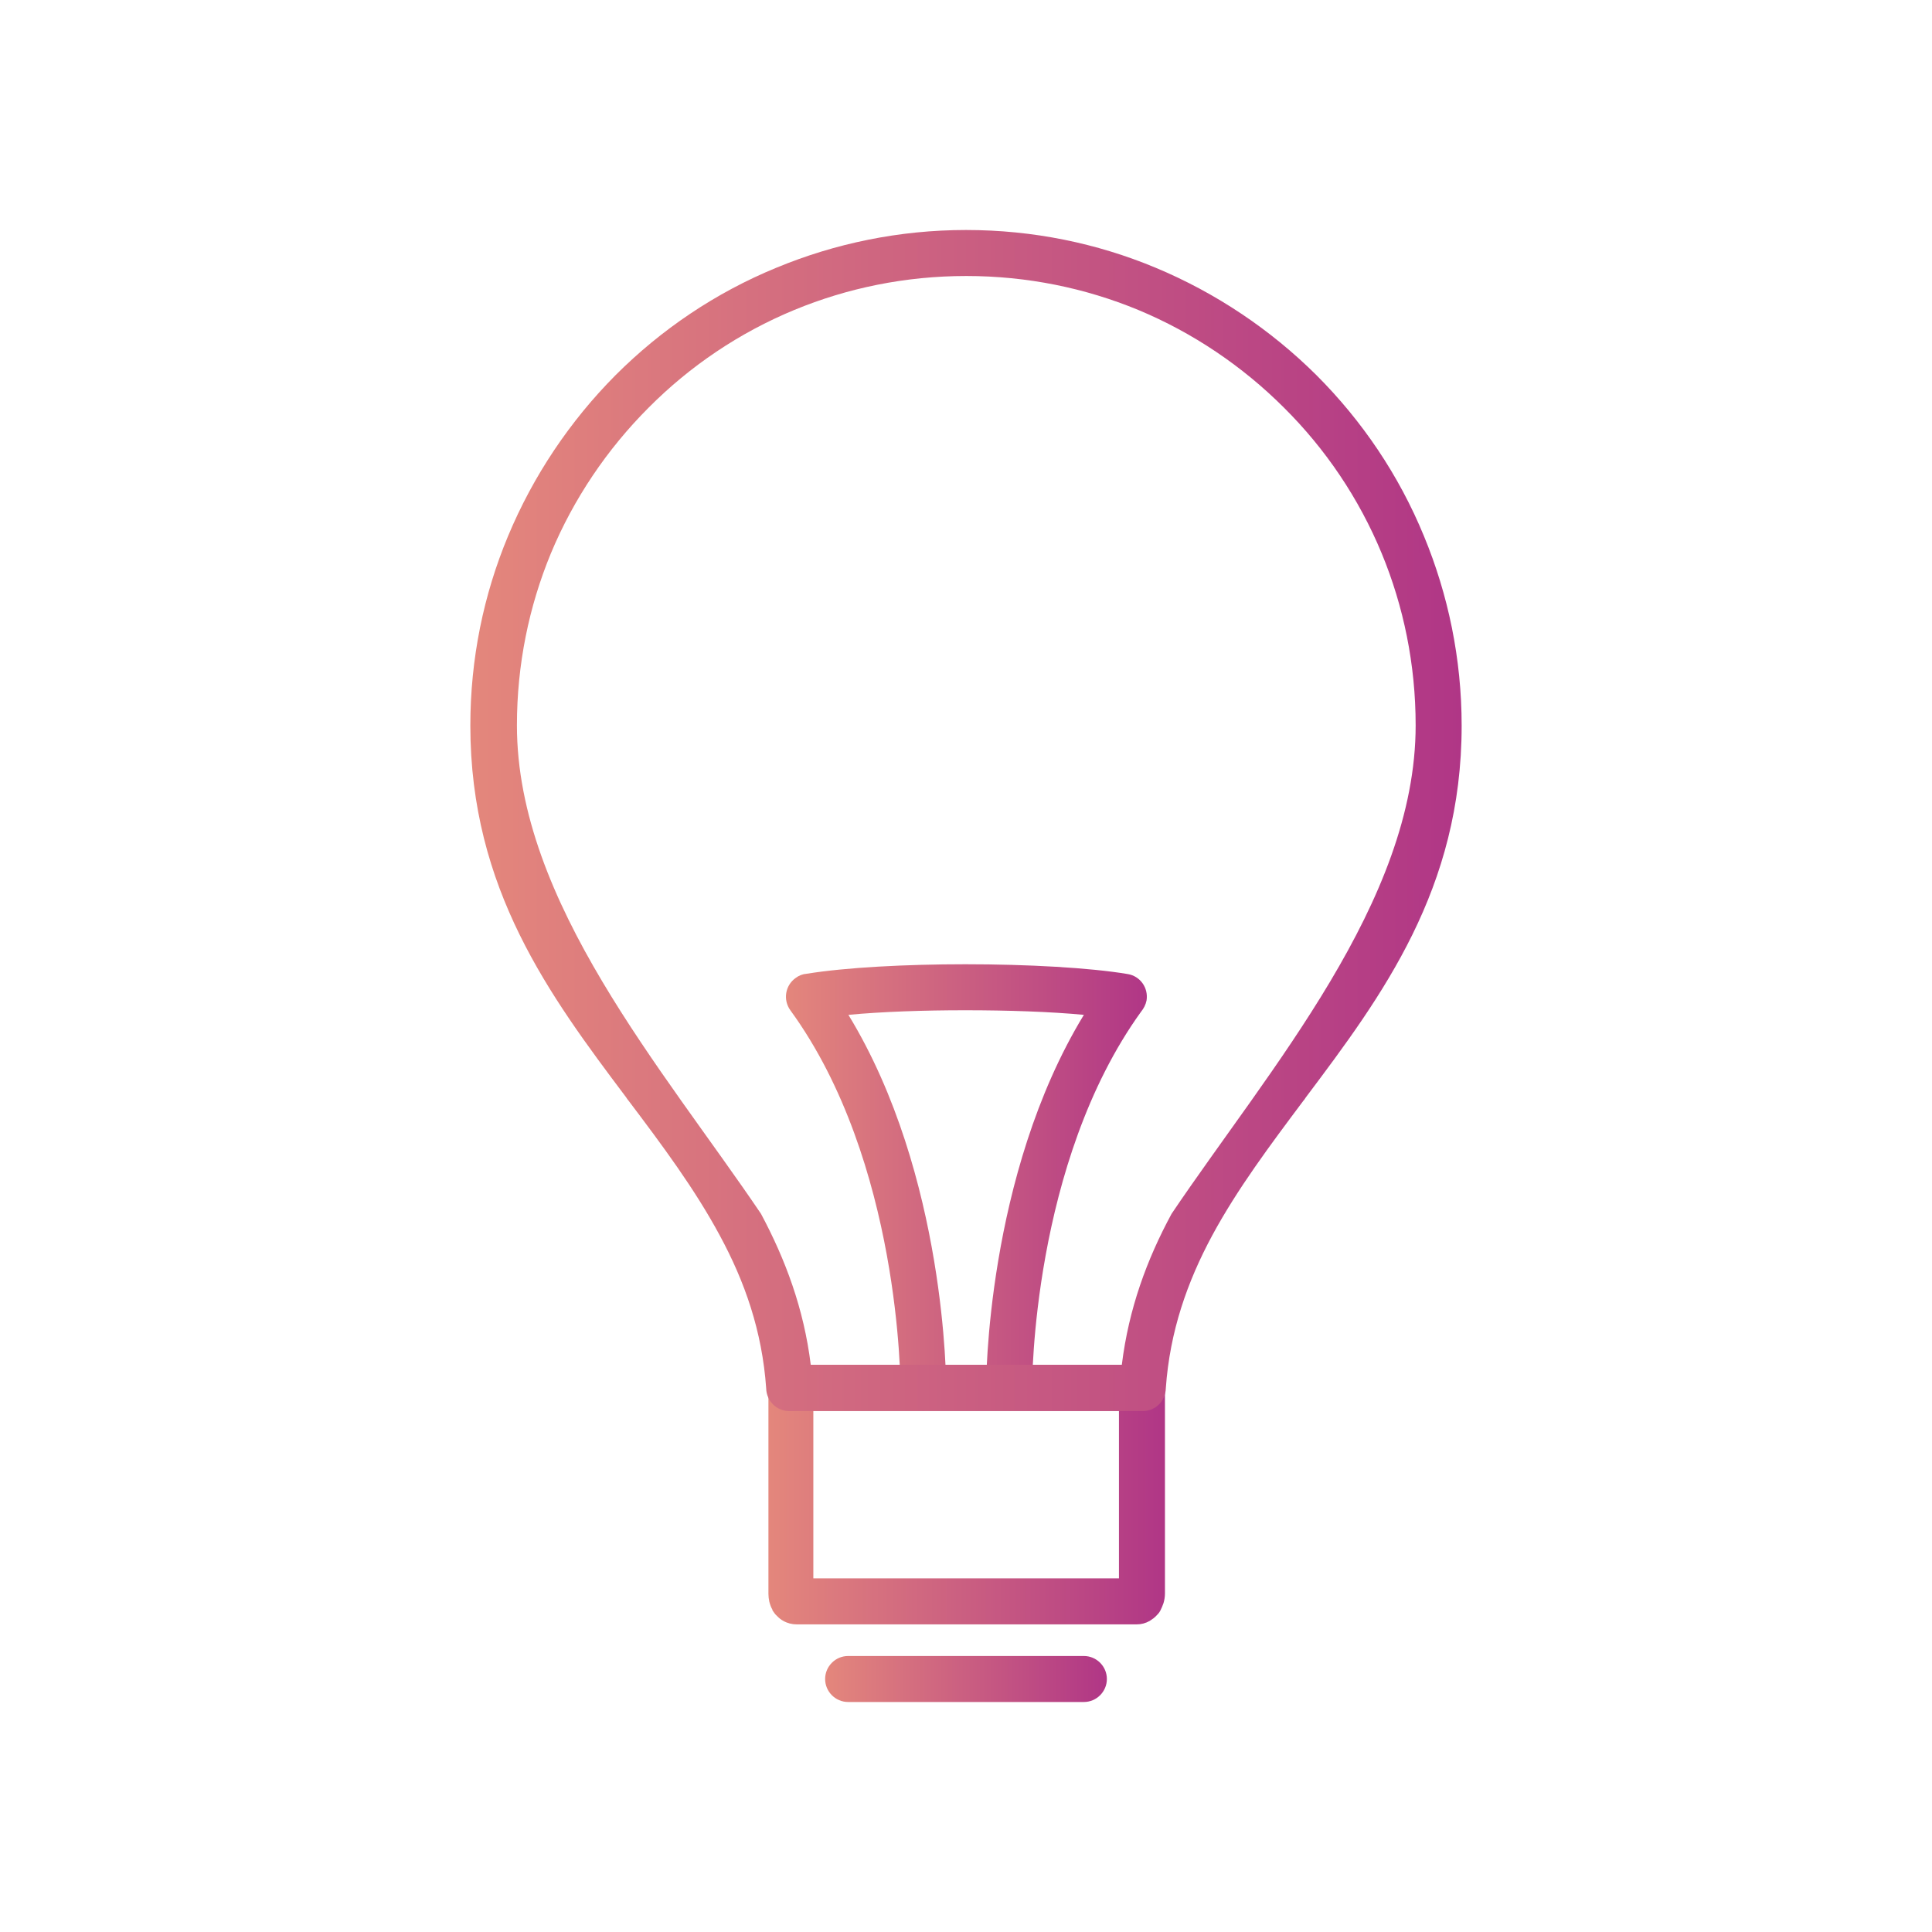 <?xml version="1.0" encoding="UTF-8"?>
<!DOCTYPE svg PUBLIC "-//W3C//DTD SVG 1.1//EN" "http://www.w3.org/Graphics/SVG/1.1/DTD/svg11.dtd">
<!-- Creator: CorelDRAW -->
<svg xmlns="http://www.w3.org/2000/svg" xml:space="preserve" width="64px" height="64px" style="shape-rendering:geometricPrecision; text-rendering:geometricPrecision; image-rendering:optimizeQuality; fill-rule:evenodd; clip-rule:evenodd"
viewBox="0 0 6.72 6.72"
 xmlns:xlink="http://www.w3.org/1999/xlink">
 <defs>
  <style type="text/css">
   <![CDATA[
    .fil4 {fill:none}
    .fil2 {fill:url(#id0);fill-rule:nonzero}
    .fil1 {fill:url(#id1);fill-rule:nonzero}
    .fil0 {fill:url(#id2);fill-rule:nonzero}
    .fil3 {fill:url(#id3);fill-rule:nonzero}
   ]]>
  </style>
  <linearGradient id="id0" gradientUnits="userSpaceOnUse" x1="1.636" y1="2.854" x2="5.084" y2="2.854">
   <stop offset="0" style="stop-color:#E4877C"/>
   <stop offset="1" style="stop-color:#B03686"/>
  </linearGradient>
  <linearGradient id="id1" gradientUnits="userSpaceOnUse" xlink:href="#id0" x1="2.669" y1="5.199" x2="4.052" y2="5.199">
  </linearGradient>
  <linearGradient id="id2" gradientUnits="userSpaceOnUse" xlink:href="#id0" x1="2.722" y1="4.13" x2="3.994" y2="4.13">
  </linearGradient>
  <linearGradient id="id3" gradientUnits="userSpaceOnUse" xlink:href="#id0" x1="2.87" y1="5.84" x2="3.85" y2="5.84">
  </linearGradient>
 </defs>
 <g id="Layer_x0020_1">
  <path class="fil0" d="M3.131 4.826c0,0.044 0.036,0.08 0.08,0.08 0.044,0 0.08,-0.036 0.08,-0.08l0 -7.08661e-005 -0 0c1.1811e-005,-0.009 0.001,-0.737 -0.34,-1.296 0.116,-0.011 0.261,-0.016 0.406,-0.016 0.149,0 0.297,0.005 0.413,0.016 -0.341,0.56 -0.34,1.288 -0.34,1.296l-0 0 0 7.08661e-005c0,0.044 0.036,0.08 0.08,0.08 0.044,0 0.08,-0.036 0.08,-0.08l0 -7.08661e-005 -0 0c-7.87402e-006,-0.009 -0.001,-0.78 0.379,-1.307 0.009,-0.011 0.016,-0.024 0.019,-0.039 0.007,-0.044 -0.022,-0.085 -0.066,-0.092l-0 0c-0.131,-0.022 -0.348,-0.034 -0.564,-0.034 -0.207,0 -0.416,0.011 -0.552,0.033 -0.014,0.001 -0.027,0.006 -0.039,0.015 -0.036,0.026 -0.044,0.076 -0.018,0.112l0 -0c0.384,0.527 0.383,1.304 0.383,1.313l-0 0 0 7.08661e-005z"/>
  <path class="fil1" d="M3.892 4.907l-1.063 0 0 0.583 1.063 0 0 -0.583zm-1.143 -0.16l1.223 0c0.044,0 0.08,0.036 0.08,0.08l0 0.716c0,0.011 -0.002,0.023 -0.005,0.033 -0.003,0.009 -0.007,0.018 -0.011,0.026 -0.004,0.008 -0.01,0.014 -0.016,0.02 -0.004,0.003 -0.007,0.007 -0.011,0.009 -0.003,0.002 -0.007,0.005 -0.01,0.007l-8.26772e-005 -0 -0 0 -5.90551e-005 -0c-0.014,0.008 -0.029,0.012 -0.045,0.012l-1.183 0c-0.016,0 -0.032,-0.004 -0.046,-0.012 -0.008,-0.004 -0.015,-0.01 -0.021,-0.016 -0.002,-0.002 -0.003,-0.003 -0.005,-0.005 -0.002,-0.002 -0.004,-0.004 -0.005,-0.006 -0.003,-0.004 -0.006,-0.008 -0.008,-0.012l0.001 -0 -3.14961e-005 -6.69291e-005 -0 0c-0.005,-0.008 -0.008,-0.017 -0.011,-0.028 -0.002,-0.009 -0.003,-0.019 -0.003,-0.027l0 -0.716c0,-0.044 0.036,-0.08 0.08,-0.08zm0.004 0.812l-0 0 3.93701e-006 3.93701e-006 0 -0z"/>
  <path class="fil2" d="M3.36 4.747l0 0 0.542 0c0.024,-0.195 0.087,-0.366 0.173,-0.525 0.339,-0.503 0.849,-1.085 0.849,-1.699 0,-0.212 -0.042,-0.414 -0.118,-0.598 -0.079,-0.191 -0.195,-0.363 -0.34,-0.507 -0.144,-0.144 -0.317,-0.261 -0.507,-0.34 -0.184,-0.076 -0.386,-0.118 -0.598,-0.118l-0 0 -0 0c-0.212,0 -0.414,0.042 -0.598,0.118 -0.191,0.079 -0.363,0.195 -0.507,0.34 -0.144,0.144 -0.261,0.317 -0.34,0.507 -0.076,0.184 -0.118,0.386 -0.118,0.598 0,0.614 0.509,1.196 0.849,1.699 0.085,0.159 0.149,0.33 0.173,0.525l0.542 0 0 0zm0 -3.947l0 0c0.233,0 0.455,0.046 0.659,0.131 0.211,0.088 0.401,0.216 0.56,0.374 0.159,0.159 0.287,0.348 0.374,0.56 0.084,0.203 0.131,0.426 0.131,0.659 0,0.568 -0.276,0.939 -0.542,1.293 -0.001,0.002 -0.003,0.004 -0.004,0.006l-1.1811e-005 1.9685e-005c-0.001,0.002 -0.003,0.004 -0.004,0.005 -0.116,0.155 -0.23,0.307 -0.318,0.47 -0.086,0.16 -0.147,0.332 -0.161,0.531 -0.001,0.044 -0.036,0.079 -0.08,0.079l-0.615 0 -0 0 -0 0 -0.615 0c-0.044,0 -0.079,-0.035 -0.08,-0.079 -0.014,-0.2 -0.075,-0.372 -0.161,-0.531 -0.087,-0.162 -0.201,-0.315 -0.318,-0.47 -0.002,-0.002 -0.003,-0.004 -0.004,-0.005l-1.1811e-005 -1.9685e-005c-0.001,-0.002 -0.003,-0.004 -0.004,-0.006 -0.266,-0.354 -0.542,-0.725 -0.542,-1.293 0,-0.233 0.046,-0.455 0.131,-0.659 0.088,-0.211 0.216,-0.401 0.374,-0.56 0.159,-0.159 0.348,-0.287 0.56,-0.374 0.203,-0.084 0.426,-0.131 0.659,-0.131l0 0z"/>
  <path class="fil3" d="M2.95 5.76c-0.044,0 -0.08,0.036 -0.08,0.08 0,0.044 0.036,0.08 0.08,0.08l0.82 0c0.044,0 0.08,-0.036 0.08,-0.08 0,-0.044 -0.036,-0.08 -0.08,-0.08l-0.82 0z"/>
 </g>
 <rect class="fil4" width="6.72" height="6.72"/>
</svg>
